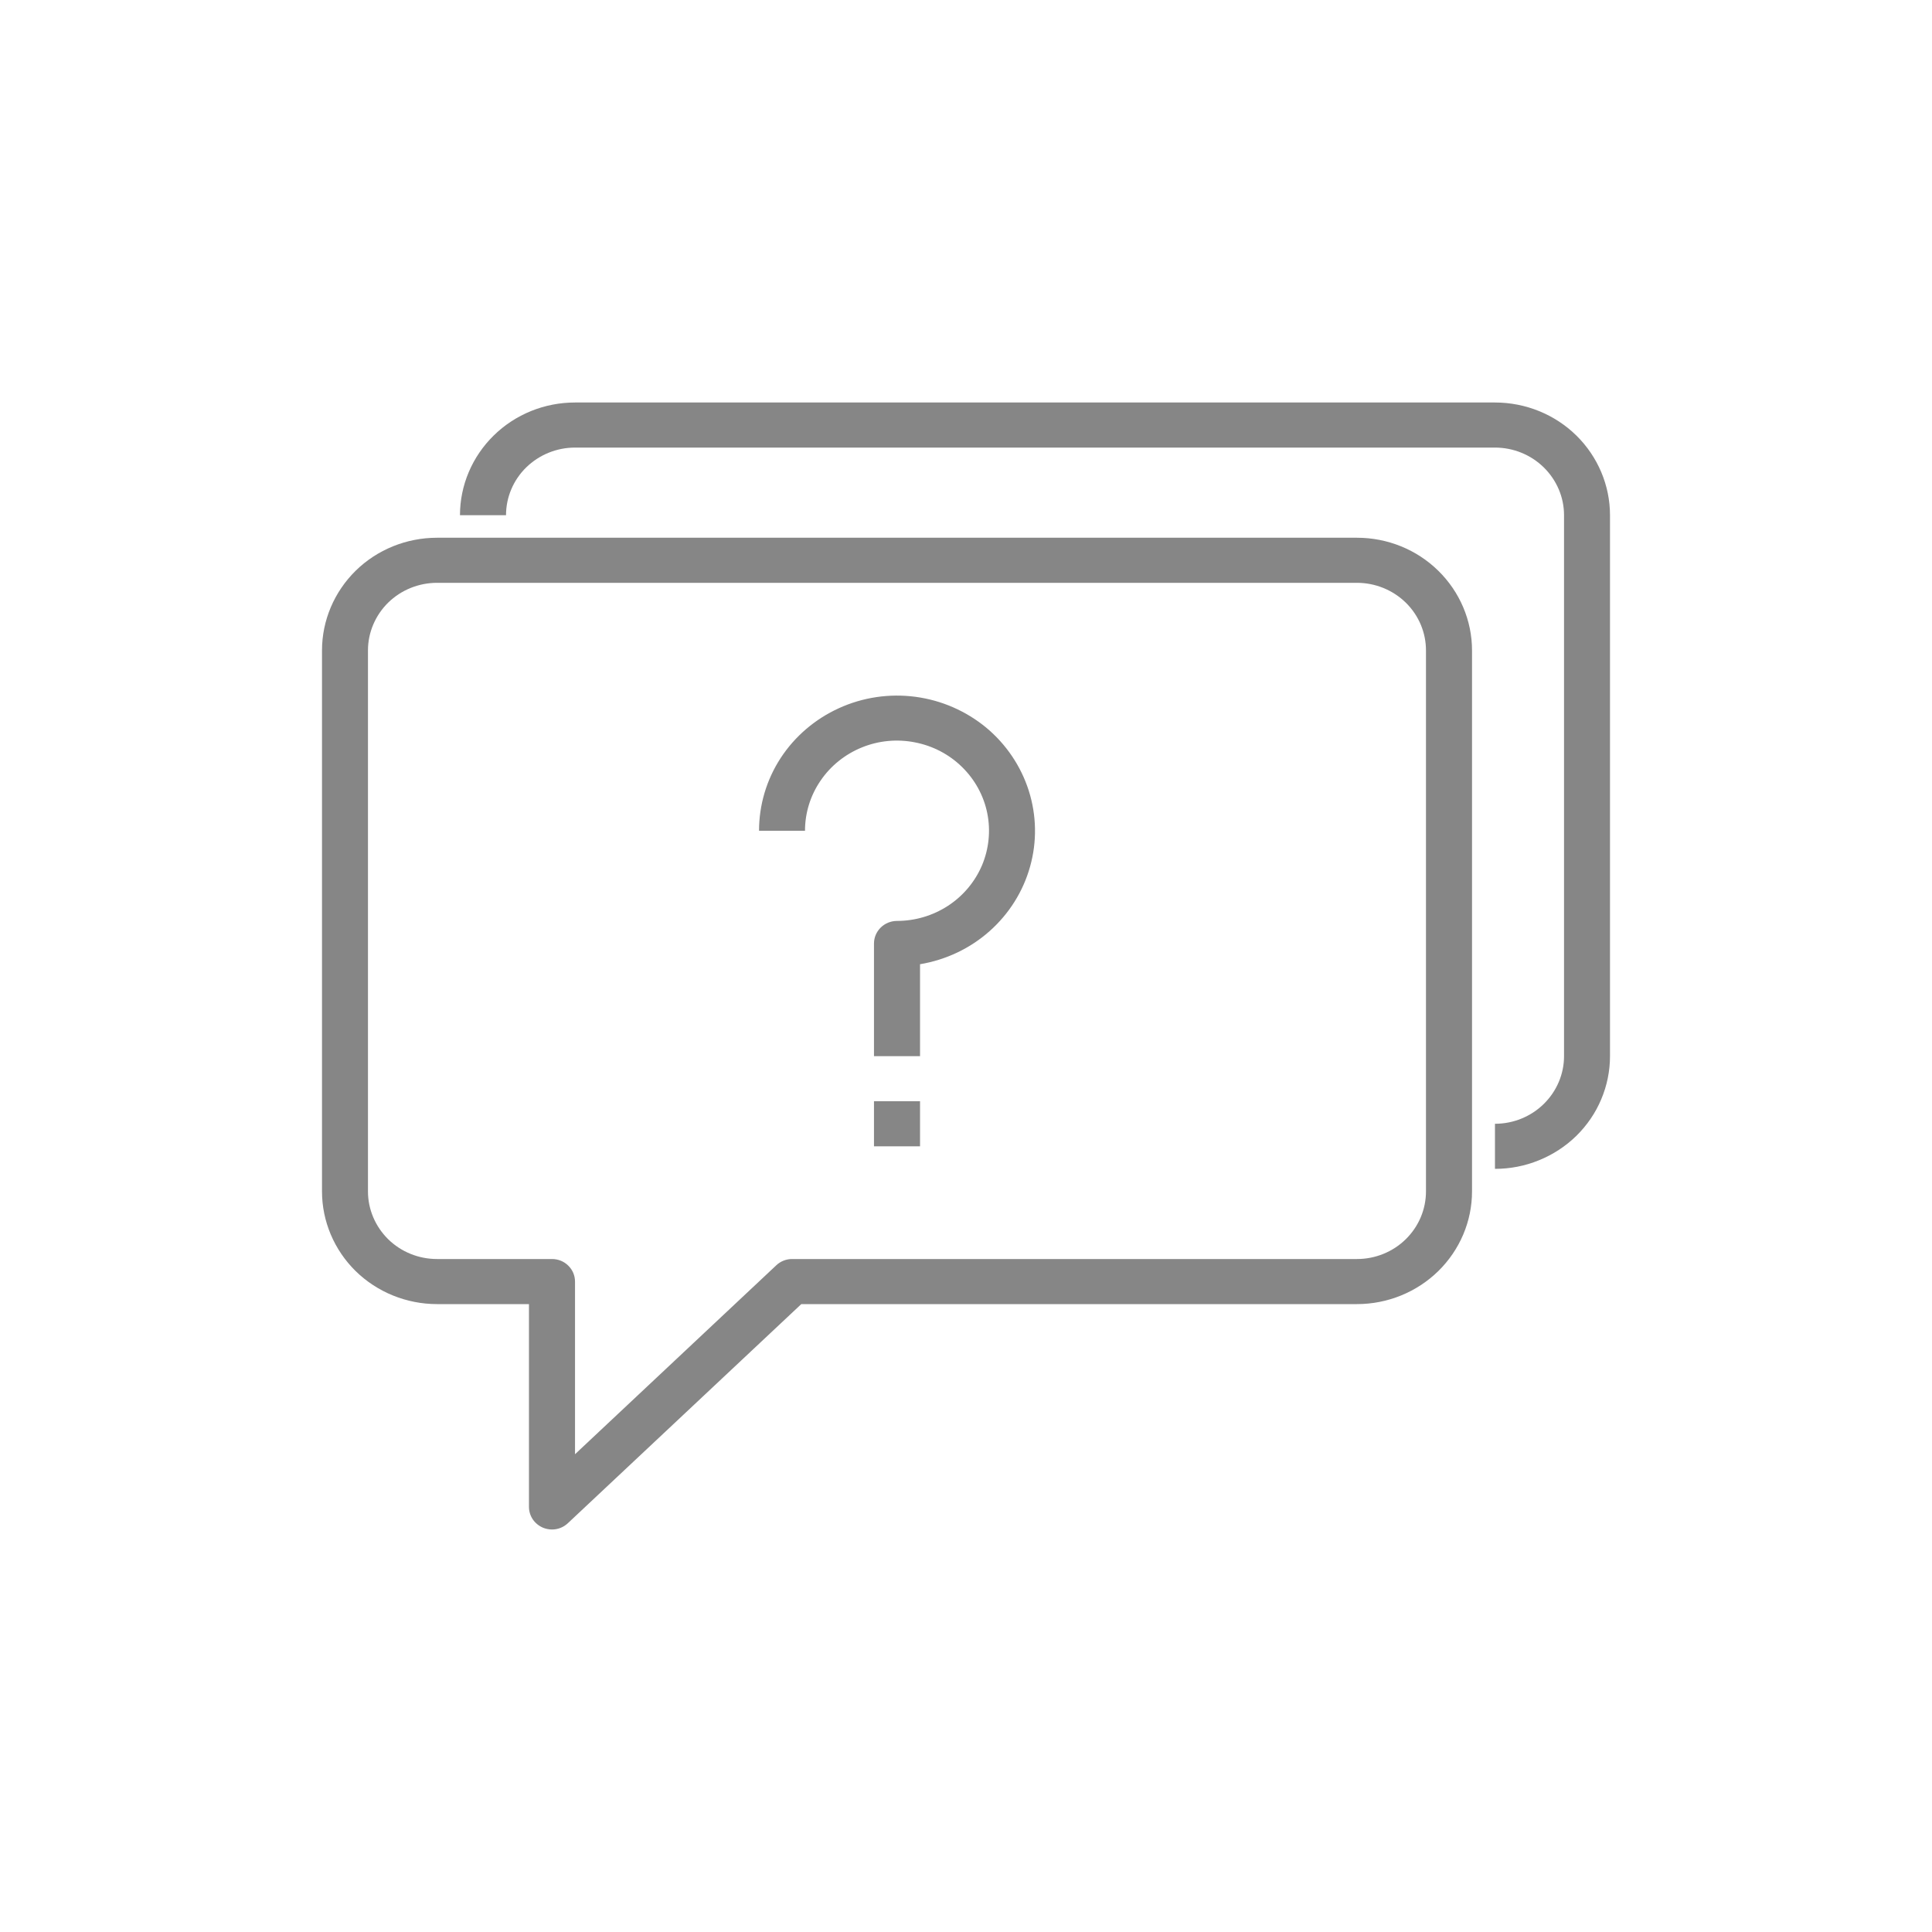 <svg width="24" height="24" viewBox="0 0 24 24" fill="none" xmlns="http://www.w3.org/2000/svg">
<g id="Faq">
<path id="26 Faq, Answer Bubble, Customer Response" d="M6.857 19C6.819 19 6.781 18.992 6.746 18.978C6.694 18.956 6.65 18.92 6.619 18.875C6.588 18.829 6.571 18.775 6.571 18.72V16.2H5.429C5.05 16.2 4.686 16.052 4.418 15.79C4.151 15.527 4 15.171 4 14.8V8.08C4 7.709 4.151 7.353 4.418 7.09C4.686 6.827 5.05 6.68 5.429 6.68H16.857C17.236 6.68 17.599 6.827 17.867 7.09C18.135 7.353 18.286 7.709 18.286 8.08V14.8C18.286 15.171 18.135 15.527 17.867 15.79C17.599 16.052 17.236 16.2 16.857 16.2H9.954L7.054 18.922C7.001 18.972 6.931 19 6.857 19ZM5.429 7.24C5.201 7.24 4.983 7.329 4.822 7.486C4.662 7.644 4.571 7.857 4.571 8.08V14.8C4.571 15.023 4.662 15.236 4.822 15.394C4.983 15.552 5.201 15.64 5.429 15.64H6.857C6.933 15.64 7.006 15.669 7.059 15.722C7.113 15.774 7.143 15.846 7.143 15.92V18.065L9.643 15.718C9.696 15.668 9.766 15.64 9.84 15.64H16.857C17.084 15.64 17.302 15.552 17.463 15.394C17.624 15.236 17.714 15.023 17.714 14.8V8.08C17.714 7.857 17.624 7.644 17.463 7.486C17.302 7.329 17.084 7.24 16.857 7.24H5.429ZM20 13.12V6.4C20 6.029 19.849 5.673 19.582 5.41C19.314 5.147 18.95 5 18.571 5H7.143C6.764 5 6.401 5.147 6.133 5.41C5.865 5.673 5.714 6.029 5.714 6.4H6.286C6.286 6.177 6.376 5.964 6.537 5.806C6.698 5.649 6.916 5.56 7.143 5.56H18.571C18.799 5.56 19.017 5.649 19.177 5.806C19.338 5.964 19.429 6.177 19.429 6.4V13.12C19.429 13.343 19.338 13.556 19.177 13.714C19.017 13.871 18.799 13.96 18.571 13.96V14.52C18.759 14.52 18.945 14.484 19.118 14.413C19.291 14.343 19.449 14.24 19.582 14.11C19.714 13.98 19.82 13.826 19.891 13.656C19.963 13.486 20 13.304 20 13.12ZM11.429 11.978C11.751 11.924 12.051 11.782 12.293 11.567C12.535 11.352 12.71 11.074 12.796 10.765C12.883 10.456 12.877 10.129 12.78 9.823C12.683 9.518 12.499 9.245 12.25 9.038C12 8.832 11.696 8.699 11.372 8.656C11.048 8.613 10.718 8.662 10.422 8.797C10.125 8.932 9.874 9.147 9.698 9.416C9.522 9.686 9.429 10 9.429 10.32H10C10 10.098 10.067 9.882 10.193 9.698C10.318 9.514 10.497 9.37 10.706 9.285C10.914 9.2 11.144 9.178 11.366 9.222C11.588 9.265 11.791 9.371 11.951 9.528C12.111 9.685 12.22 9.884 12.264 10.101C12.308 10.319 12.285 10.544 12.199 10.749C12.112 10.953 11.966 11.128 11.778 11.251C11.59 11.374 11.369 11.44 11.143 11.44C11.067 11.44 10.994 11.47 10.941 11.522C10.887 11.575 10.857 11.646 10.857 11.72V13.12H11.429V11.978ZM11.429 13.68H10.857V14.24H11.429V13.68Z" fill="#868686"/>
</g>
</svg>
